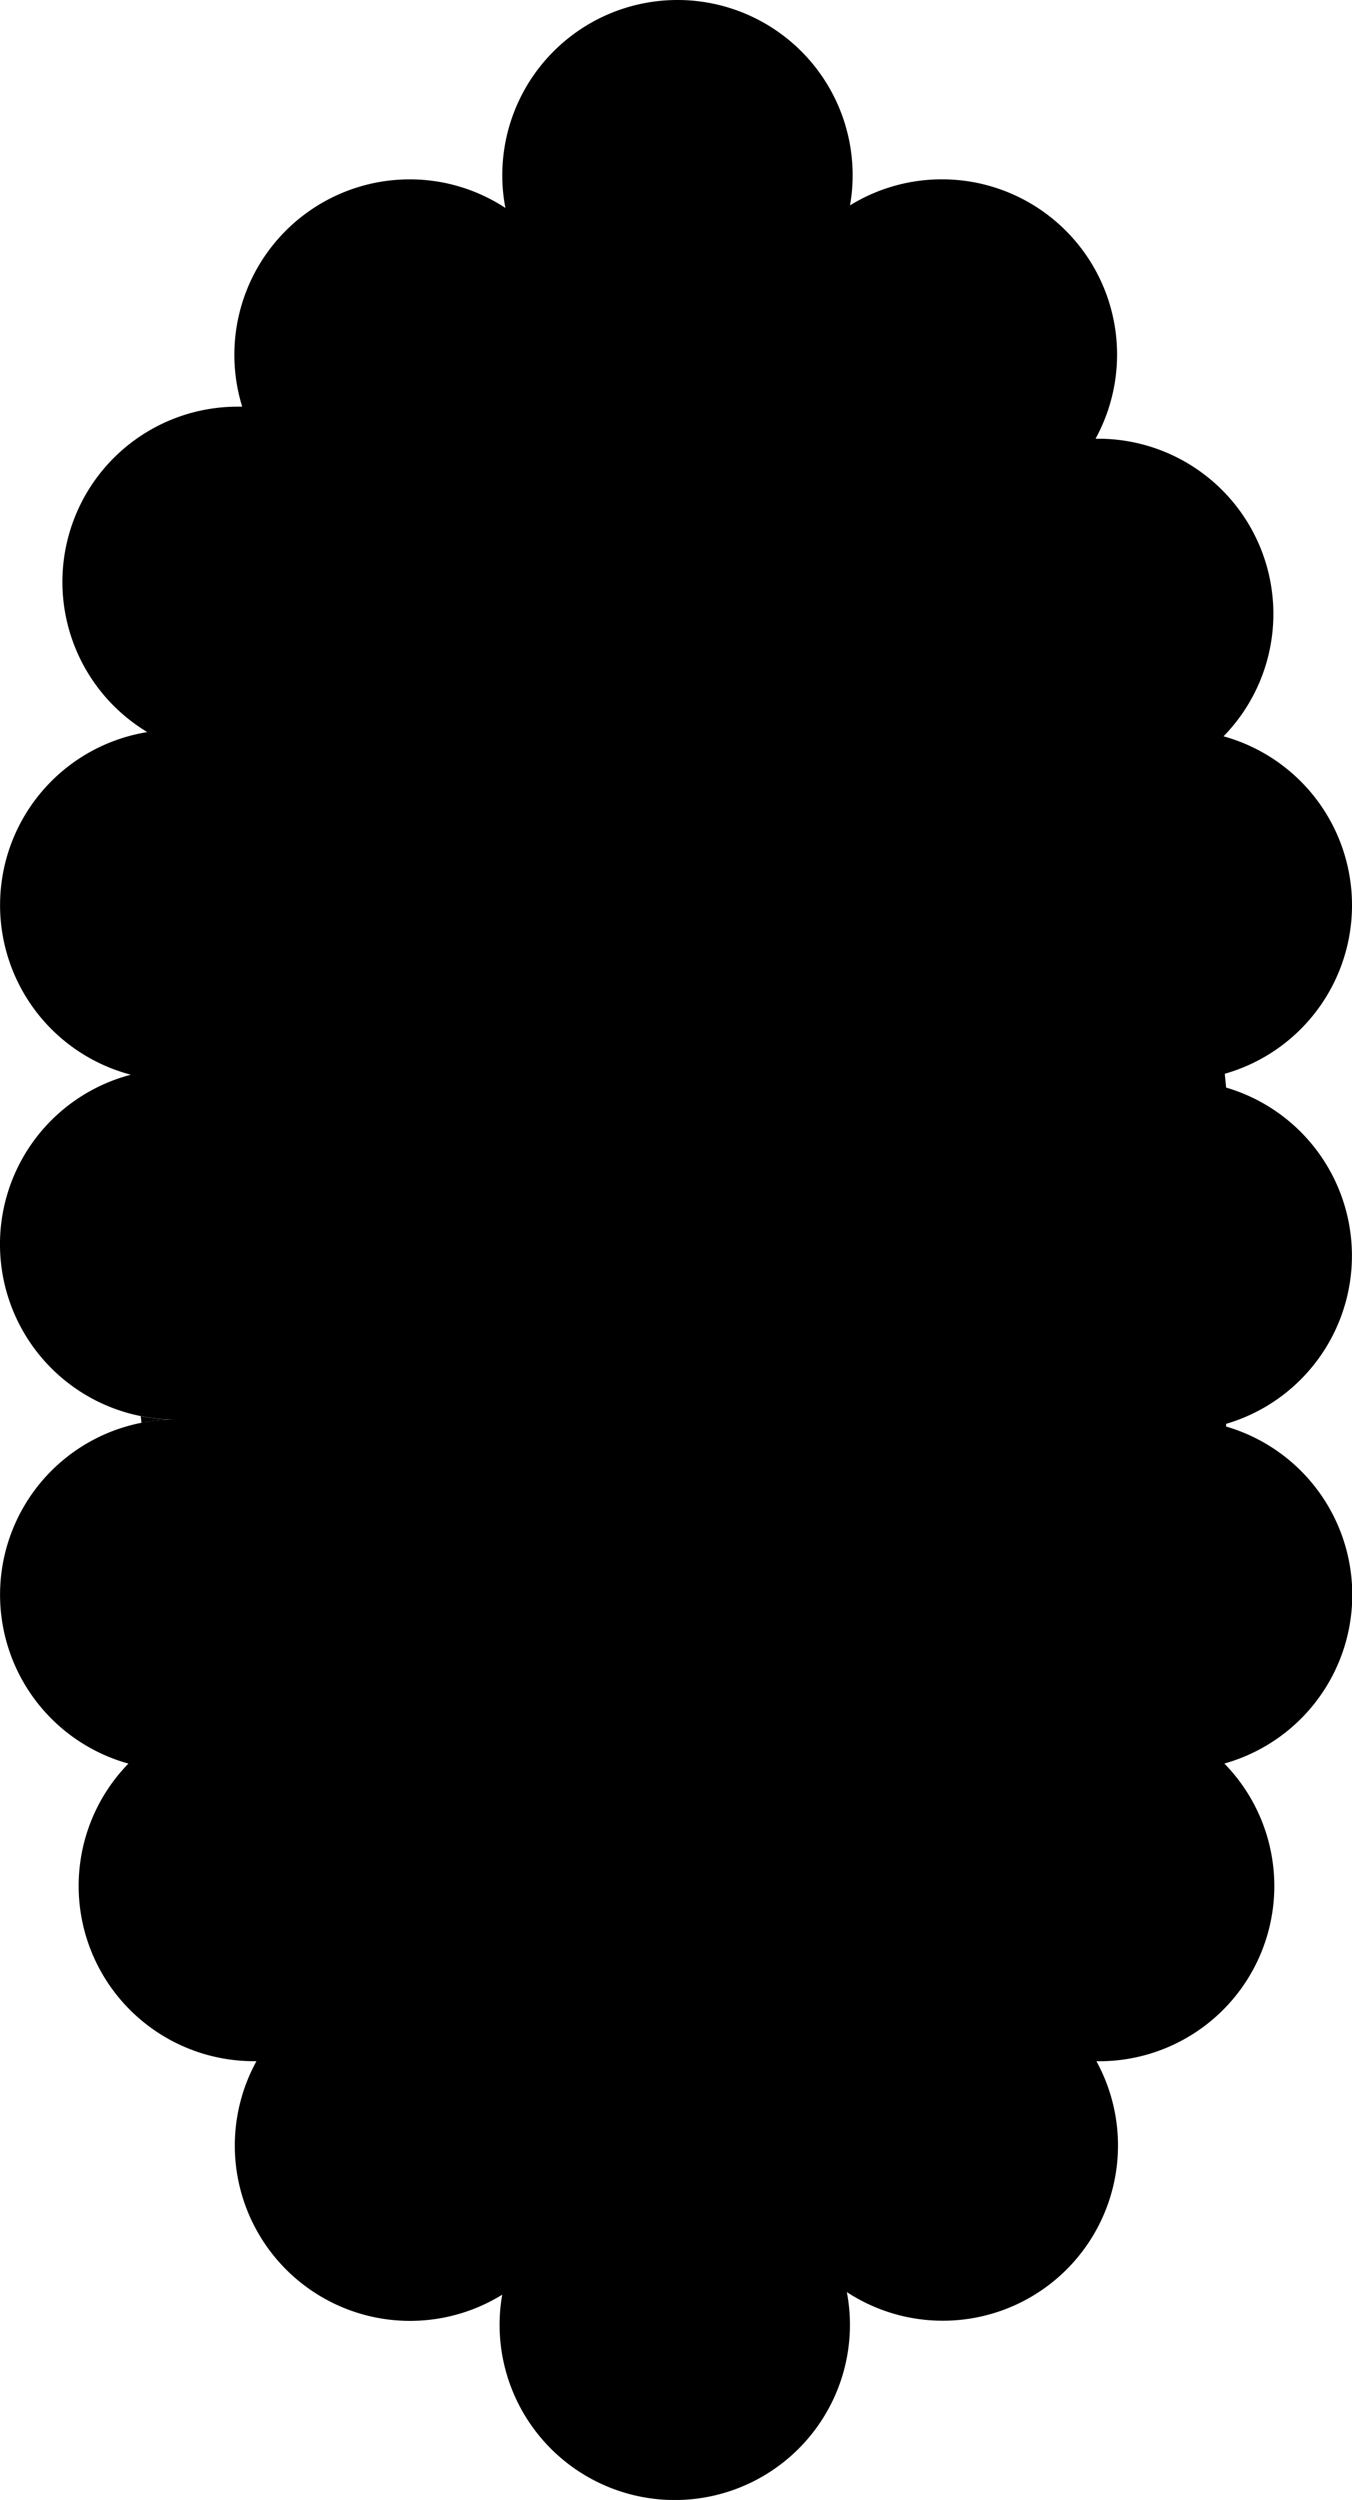 <svg xmlns="http://www.w3.org/2000/svg" viewBox="0 0 230.38 425.83"><g id="Layer_2" data-name="Layer 2"><g id="Layer_1-2" data-name="Layer 1"><path class="cls-1" d="M29.85,241.8a29.53,29.53,0,0,0-5.76.56c0-.38-.08-.76-.11-1.14A29.81,29.81,0,0,0,29.85,241.8Z"/><path class="cls-1" d="M208.93,242.52c0,.16,0,.32,0,.47a29.85,29.85,0,0,1-.3,57.4,29.84,29.84,0,0,1-21.34,50.71h-.46a29.85,29.85,0,0,1-42.53,39.32,29.3,29.3,0,0,1,.53,5.57,29.85,29.85,0,0,1-59.7,0,29,29,0,0,1,.45-5.13A29.86,29.86,0,0,1,43.7,351.09h-.45a29.85,29.85,0,0,1-21.37-50.69,29.85,29.85,0,0,1,2.21-58.05,29.53,29.53,0,0,1,5.76-.56,29.85,29.85,0,0,1-7.55-58.73,29.86,29.86,0,0,1,2.8-58.36A29.85,29.85,0,0,1,40.48,69.27c.26,0,.53,0,.79,0A29.89,29.89,0,0,1,69.78,30.55a29.7,29.7,0,0,1,16.34,4.87,29.22,29.22,0,0,1-.53-5.57,29.85,29.85,0,0,1,59.7,0,28.88,28.88,0,0,1-.45,5.13,29.85,29.85,0,0,1,41.84,39.75h.45a29.84,29.84,0,0,1,21.36,50.69,29.85,29.85,0,0,1,.21,57.48c.08.78.16,1.56.23,2.35a29.85,29.85,0,0,1,0,57.28Z"/></g></g></svg>